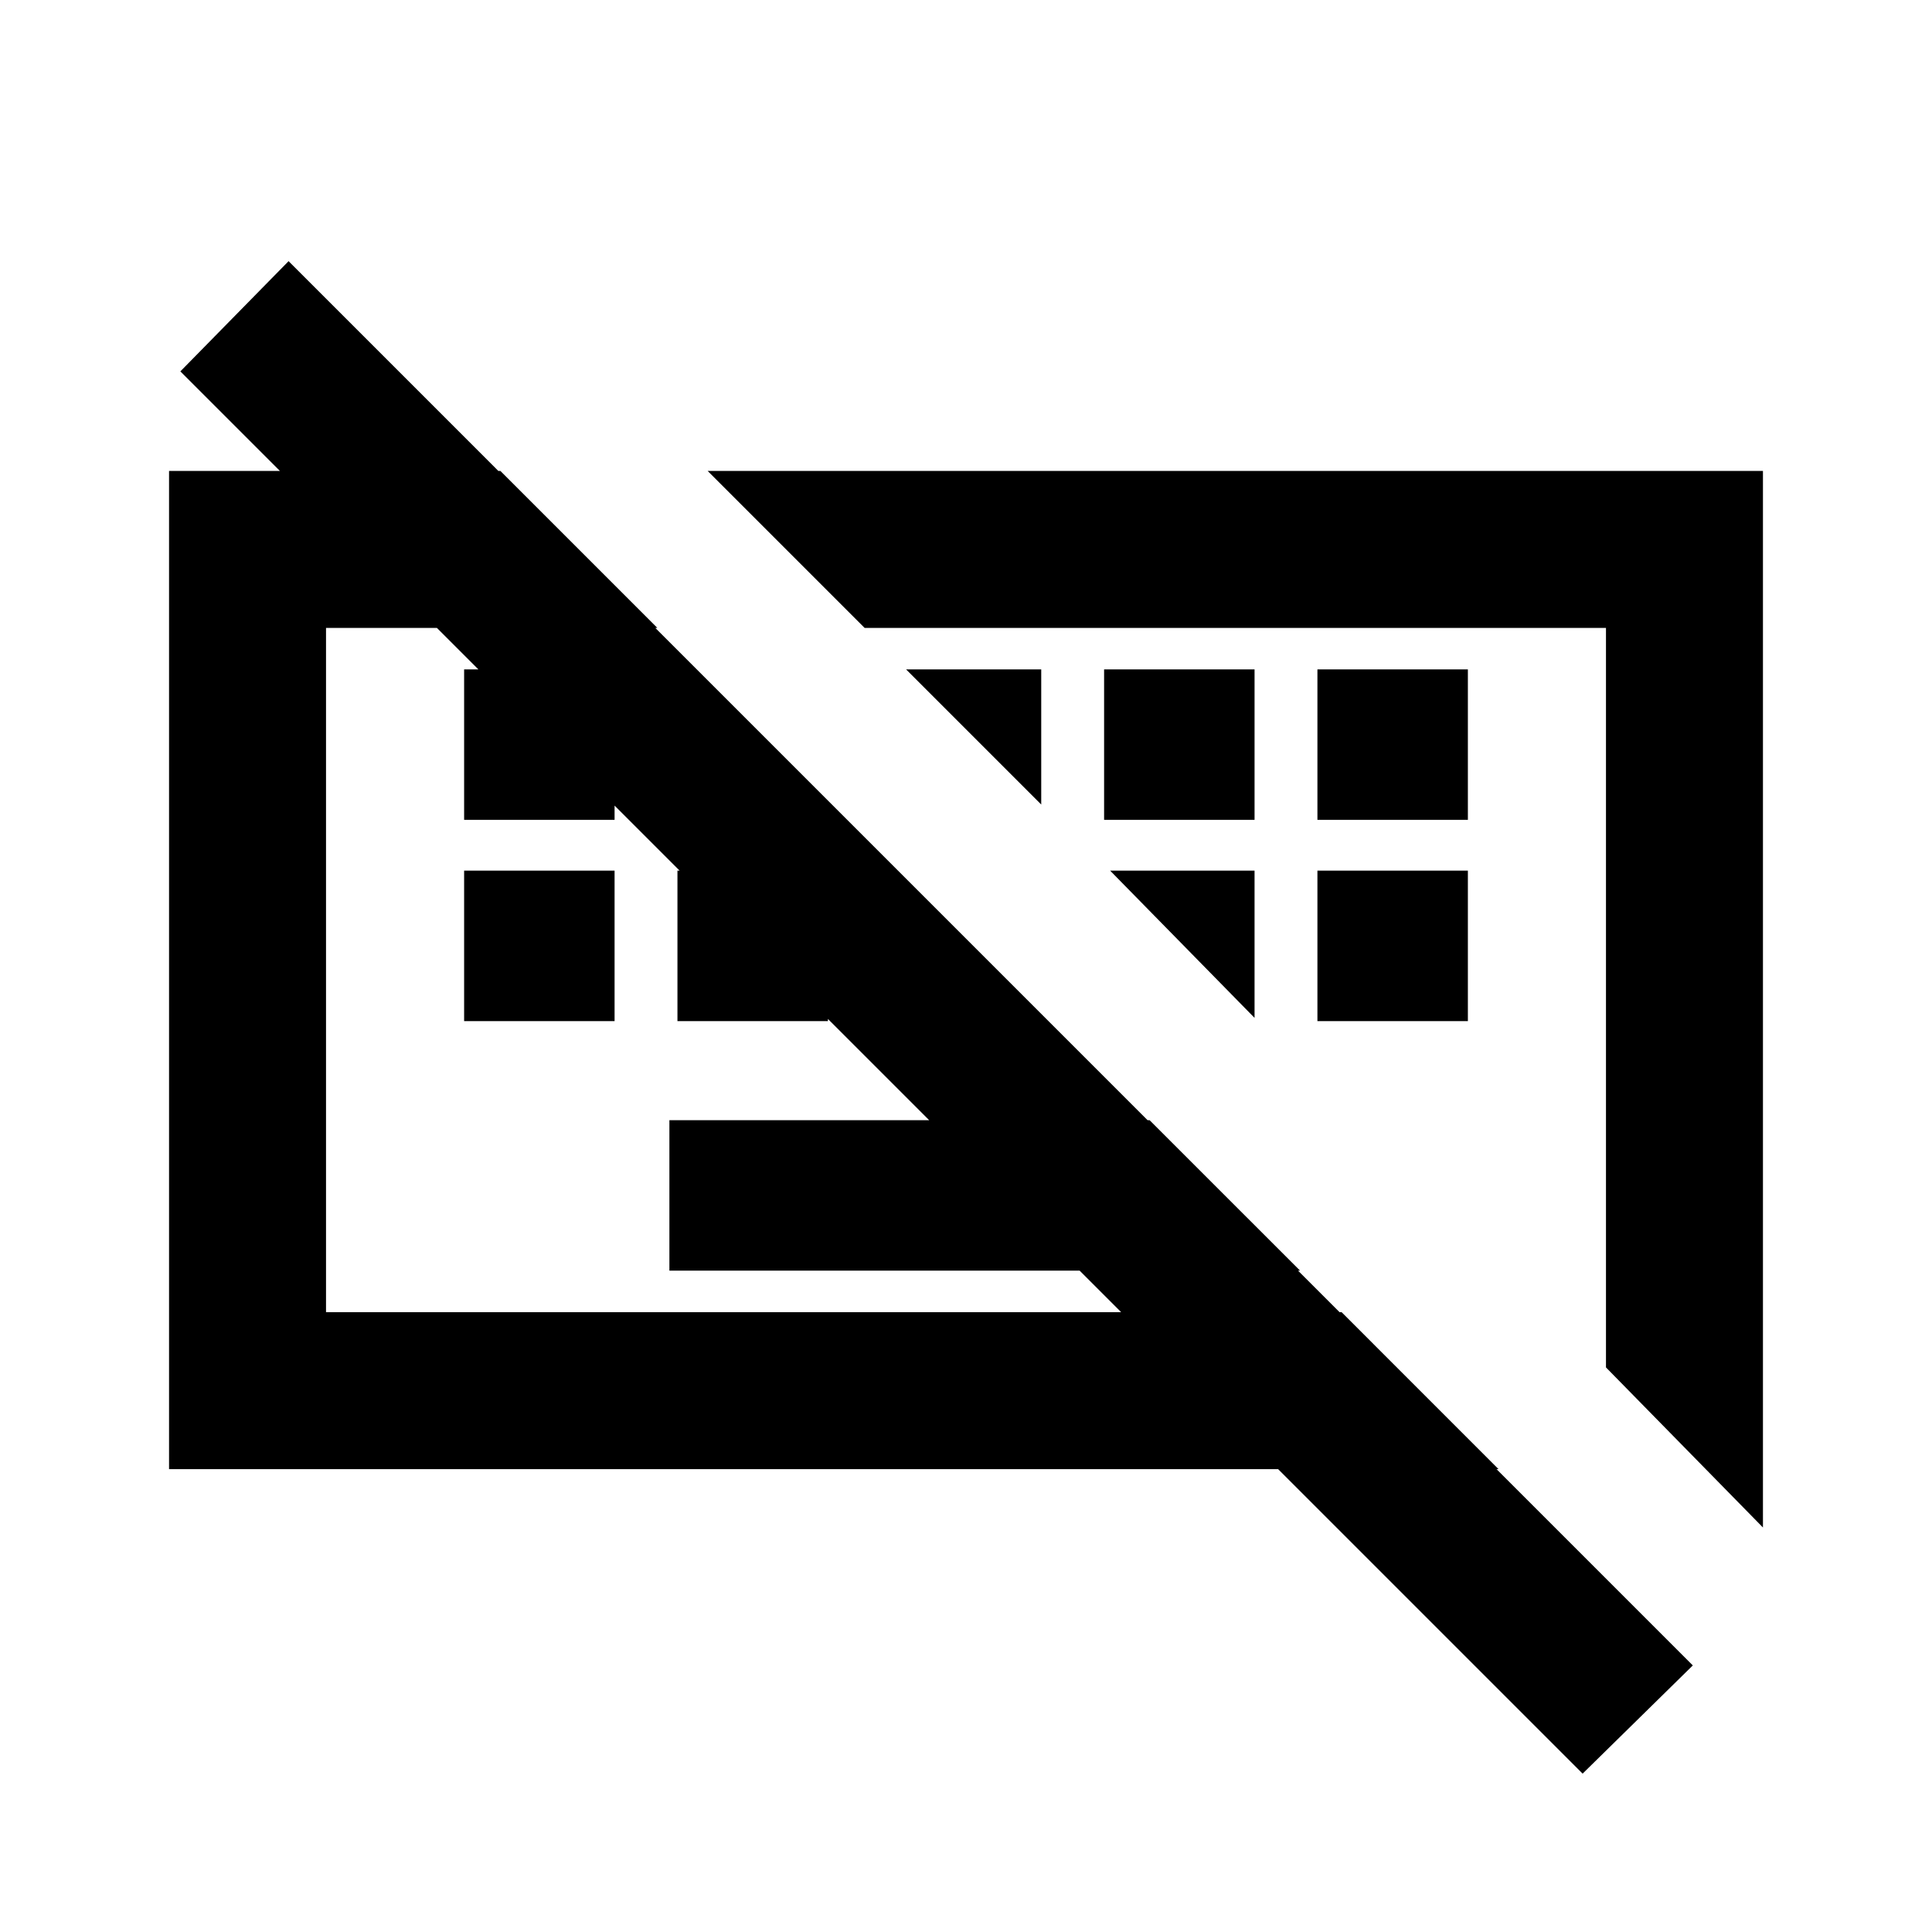 <svg xmlns="http://www.w3.org/2000/svg" height="20" viewBox="0 -960 960 960" width="20"><path d="M786.39-78.69 89.62-775.46l53.77-54.77 697.76 697.77-54.76 53.77ZM332.62-328.62v-74.76h238.61L646-328.62H332.62Zm-102-124v-74.76h74.76v74.76h-74.76Zm106 0v-74.76h74.76v74.76h-74.76Zm318 0v-74.76h74.76v74.76h-74.76Zm-424-100v-74.76h74.76v74.76h-74.76Zm318 0v-74.76h74.76v74.76h-74.76Zm106 0v-74.76h74.76v74.76h-74.76ZM798-280.54V-648H429.62l-78-78H876v525l-78-79.54ZM84-230v-496h164.62l78 78H162v340h504.62l77.99 78H84Zm366.23-397.38h67.15v67.15l-67.15-67.15Zm101.39 100h71.76v73.15l-71.76-73.15ZM387.08-478ZM614-465Z"/></svg>